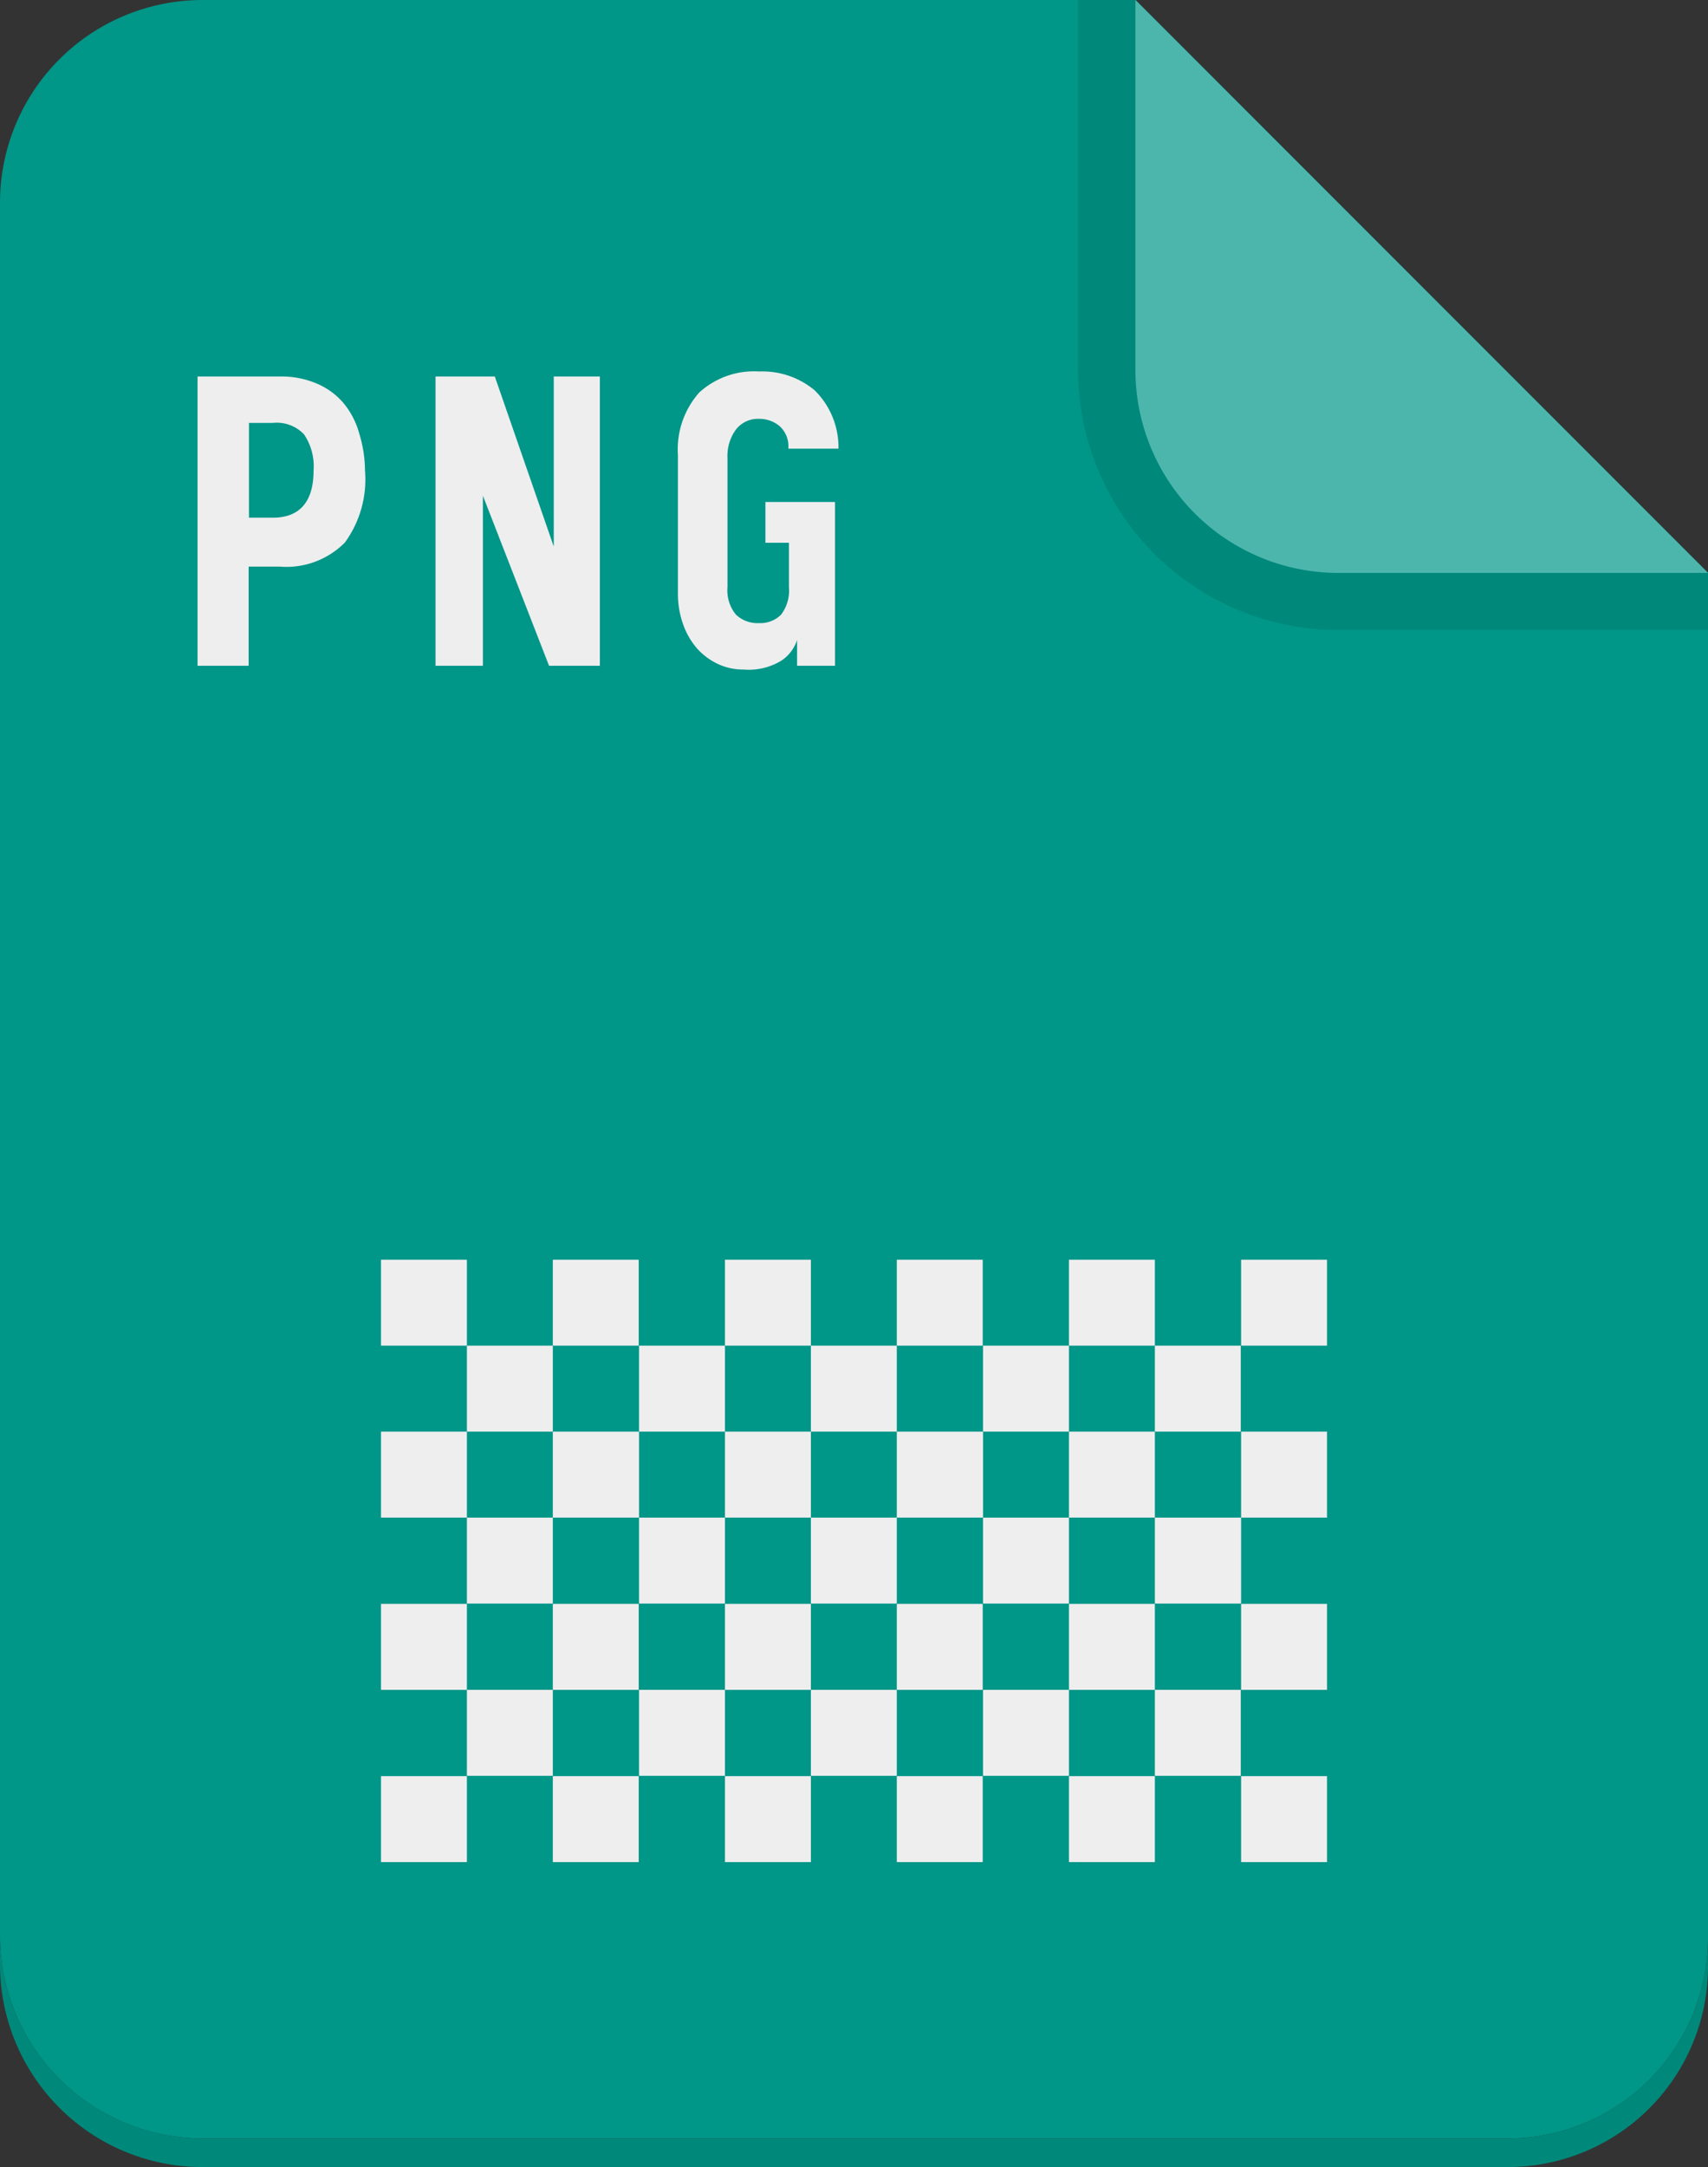 <svg xmlns="http://www.w3.org/2000/svg" viewBox="0 0 54.47 69.07"><rect x="0" y="0" width="54.47" height="69.07" fill="#333333" stroke="none"/><defs><style>.cls-1{fill:#009688;}.cls-2{fill:#00897b;}.cls-3{fill:#4db6ac;}.cls-4{fill:#eee;}</style></defs><g id="Camada_2" data-name="Camada 2"><g id="Layer_1" data-name="Layer 1"><path class="cls-1" d="M36.21,0H6.46A6.46,6.46,0,0,0,0,6.46V61.69a6.47,6.47,0,0,0,6.47,6.47H48.08a6.39,6.39,0,0,0,6.39-6.39V18.26Z"/><path class="cls-2" d="M48.08,68.16H6.47A6.47,6.47,0,0,1,0,61.69v.92a6.46,6.46,0,0,0,6.47,6.46H48.08a6.39,6.39,0,0,0,6.39-6.39v-.91A6.39,6.39,0,0,1,48.08,68.16Z"/><path class="cls-2" d="M34.38,0V11.79a8.3,8.3,0,0,0,8.29,8.29h11.8V18.26L36.21,0Z"/><path class="cls-3" d="M36.21,0V11.79a6.47,6.47,0,0,0,6.46,6.47h11.8Z"/><path class="cls-4" d="M11.64,15A3.41,3.41,0,0,1,11,17.29a2.62,2.62,0,0,1-2.07.77h-1v3.16H6.3V12H8.92a2.87,2.87,0,0,1,1.17.22,2.29,2.29,0,0,1,.85.61,2.58,2.58,0,0,1,.52,1A4.06,4.06,0,0,1,11.64,15ZM10,15a1.82,1.82,0,0,0-.3-1.15,1.19,1.19,0,0,0-1-.37H7.94V16.5H8.7C9.55,16.5,10,16,10,15Z"/><path class="cls-4" d="M19.13,21.22H17.51L15.4,15.8v5.42H13.89V12h1.89l1.88,5.42V12h1.47Z"/><path class="cls-4" d="M26.63,21.22H25.42V20.4a1.28,1.28,0,0,1-.49.65,2,2,0,0,1-1.21.29,1.9,1.9,0,0,1-.81-.17,2.1,2.1,0,0,1-.67-.49,2.34,2.34,0,0,1-.45-.77,2.86,2.86,0,0,1-.17-1v-4.4a2.73,2.73,0,0,1,.68-2,2.59,2.59,0,0,1,1.91-.67,2.6,2.6,0,0,1,1.77.6,2.55,2.55,0,0,1,.76,1.86h-1.6a.86.86,0,0,0-.28-.72,1,1,0,0,0-.65-.23.89.89,0,0,0-.74.34,1.43,1.43,0,0,0-.27.91v4.11a1.22,1.22,0,0,0,.27.88,1,1,0,0,0,.74.27.93.93,0,0,0,.7-.27,1.27,1.27,0,0,0,.25-.88V17.3h-.75V16h2.22Z"/><rect class="cls-4" x="12.15" y="40.15" width="2.74" height="2.74"/><rect class="cls-4" x="17.63" y="40.15" width="2.74" height="2.74"/><rect class="cls-4" x="23.12" y="40.15" width="2.74" height="2.74"/><rect class="cls-4" x="28.6" y="40.15" width="2.74" height="2.74"/><rect class="cls-4" x="34.09" y="40.15" width="2.74" height="2.74"/><rect class="cls-4" x="39.58" y="40.15" width="2.74" height="2.74"/><rect class="cls-4" x="14.89" y="42.89" width="2.74" height="2.74"/><rect class="cls-4" x="20.38" y="42.89" width="2.74" height="2.74"/><rect class="cls-4" x="25.86" y="42.89" width="2.74" height="2.74"/><rect class="cls-4" x="31.35" y="42.89" width="2.74" height="2.74"/><rect class="cls-4" x="36.83" y="42.89" width="2.74" height="2.74"/><polygon class="cls-4" points="36.83 48.37 36.83 45.63 34.09 45.63 34.09 48.37 31.35 48.37 31.35 45.63 28.6 45.63 28.6 48.37 25.86 48.37 25.86 45.63 23.12 45.63 23.12 48.37 20.38 48.37 20.38 45.63 17.63 45.63 17.63 48.37 14.89 48.37 14.89 45.63 12.15 45.63 12.15 48.37 14.89 48.37 14.89 51.11 17.63 51.11 17.63 48.37 20.38 48.37 20.38 51.11 23.12 51.11 23.12 48.37 25.86 48.37 25.86 51.11 28.6 51.11 28.6 48.37 31.35 48.37 31.35 51.11 34.09 51.11 34.09 48.37 36.83 48.37 36.83 51.11 39.58 51.11 39.58 48.37 42.32 48.37 42.32 45.63 39.58 45.63 39.58 48.37 36.83 48.37"/><rect class="cls-4" x="12.15" y="51.12" width="2.74" height="2.74"/><rect class="cls-4" x="17.63" y="51.12" width="2.74" height="2.74"/><rect class="cls-4" x="23.12" y="51.12" width="2.74" height="2.74"/><rect class="cls-4" x="28.6" y="51.12" width="2.74" height="2.74"/><rect class="cls-4" x="34.09" y="51.12" width="2.74" height="2.74"/><rect class="cls-4" x="39.58" y="51.12" width="2.74" height="2.74"/><rect class="cls-4" x="14.89" y="53.86" width="2.74" height="2.74"/><rect class="cls-4" x="20.38" y="53.86" width="2.74" height="2.74"/><rect class="cls-4" x="25.86" y="53.86" width="2.74" height="2.74"/><rect class="cls-4" x="31.35" y="53.86" width="2.74" height="2.74"/><rect class="cls-4" x="36.83" y="53.86" width="2.74" height="2.74"/><rect class="cls-4" x="12.15" y="56.61" width="2.74" height="2.74"/><rect class="cls-4" x="17.63" y="56.61" width="2.74" height="2.74"/><rect class="cls-4" x="23.12" y="56.61" width="2.74" height="2.74"/><rect class="cls-4" x="28.6" y="56.61" width="2.74" height="2.74"/><rect class="cls-4" x="34.09" y="56.61" width="2.74" height="2.74"/><rect class="cls-4" x="39.58" y="56.61" width="2.74" height="2.74"/></g></g></svg>
